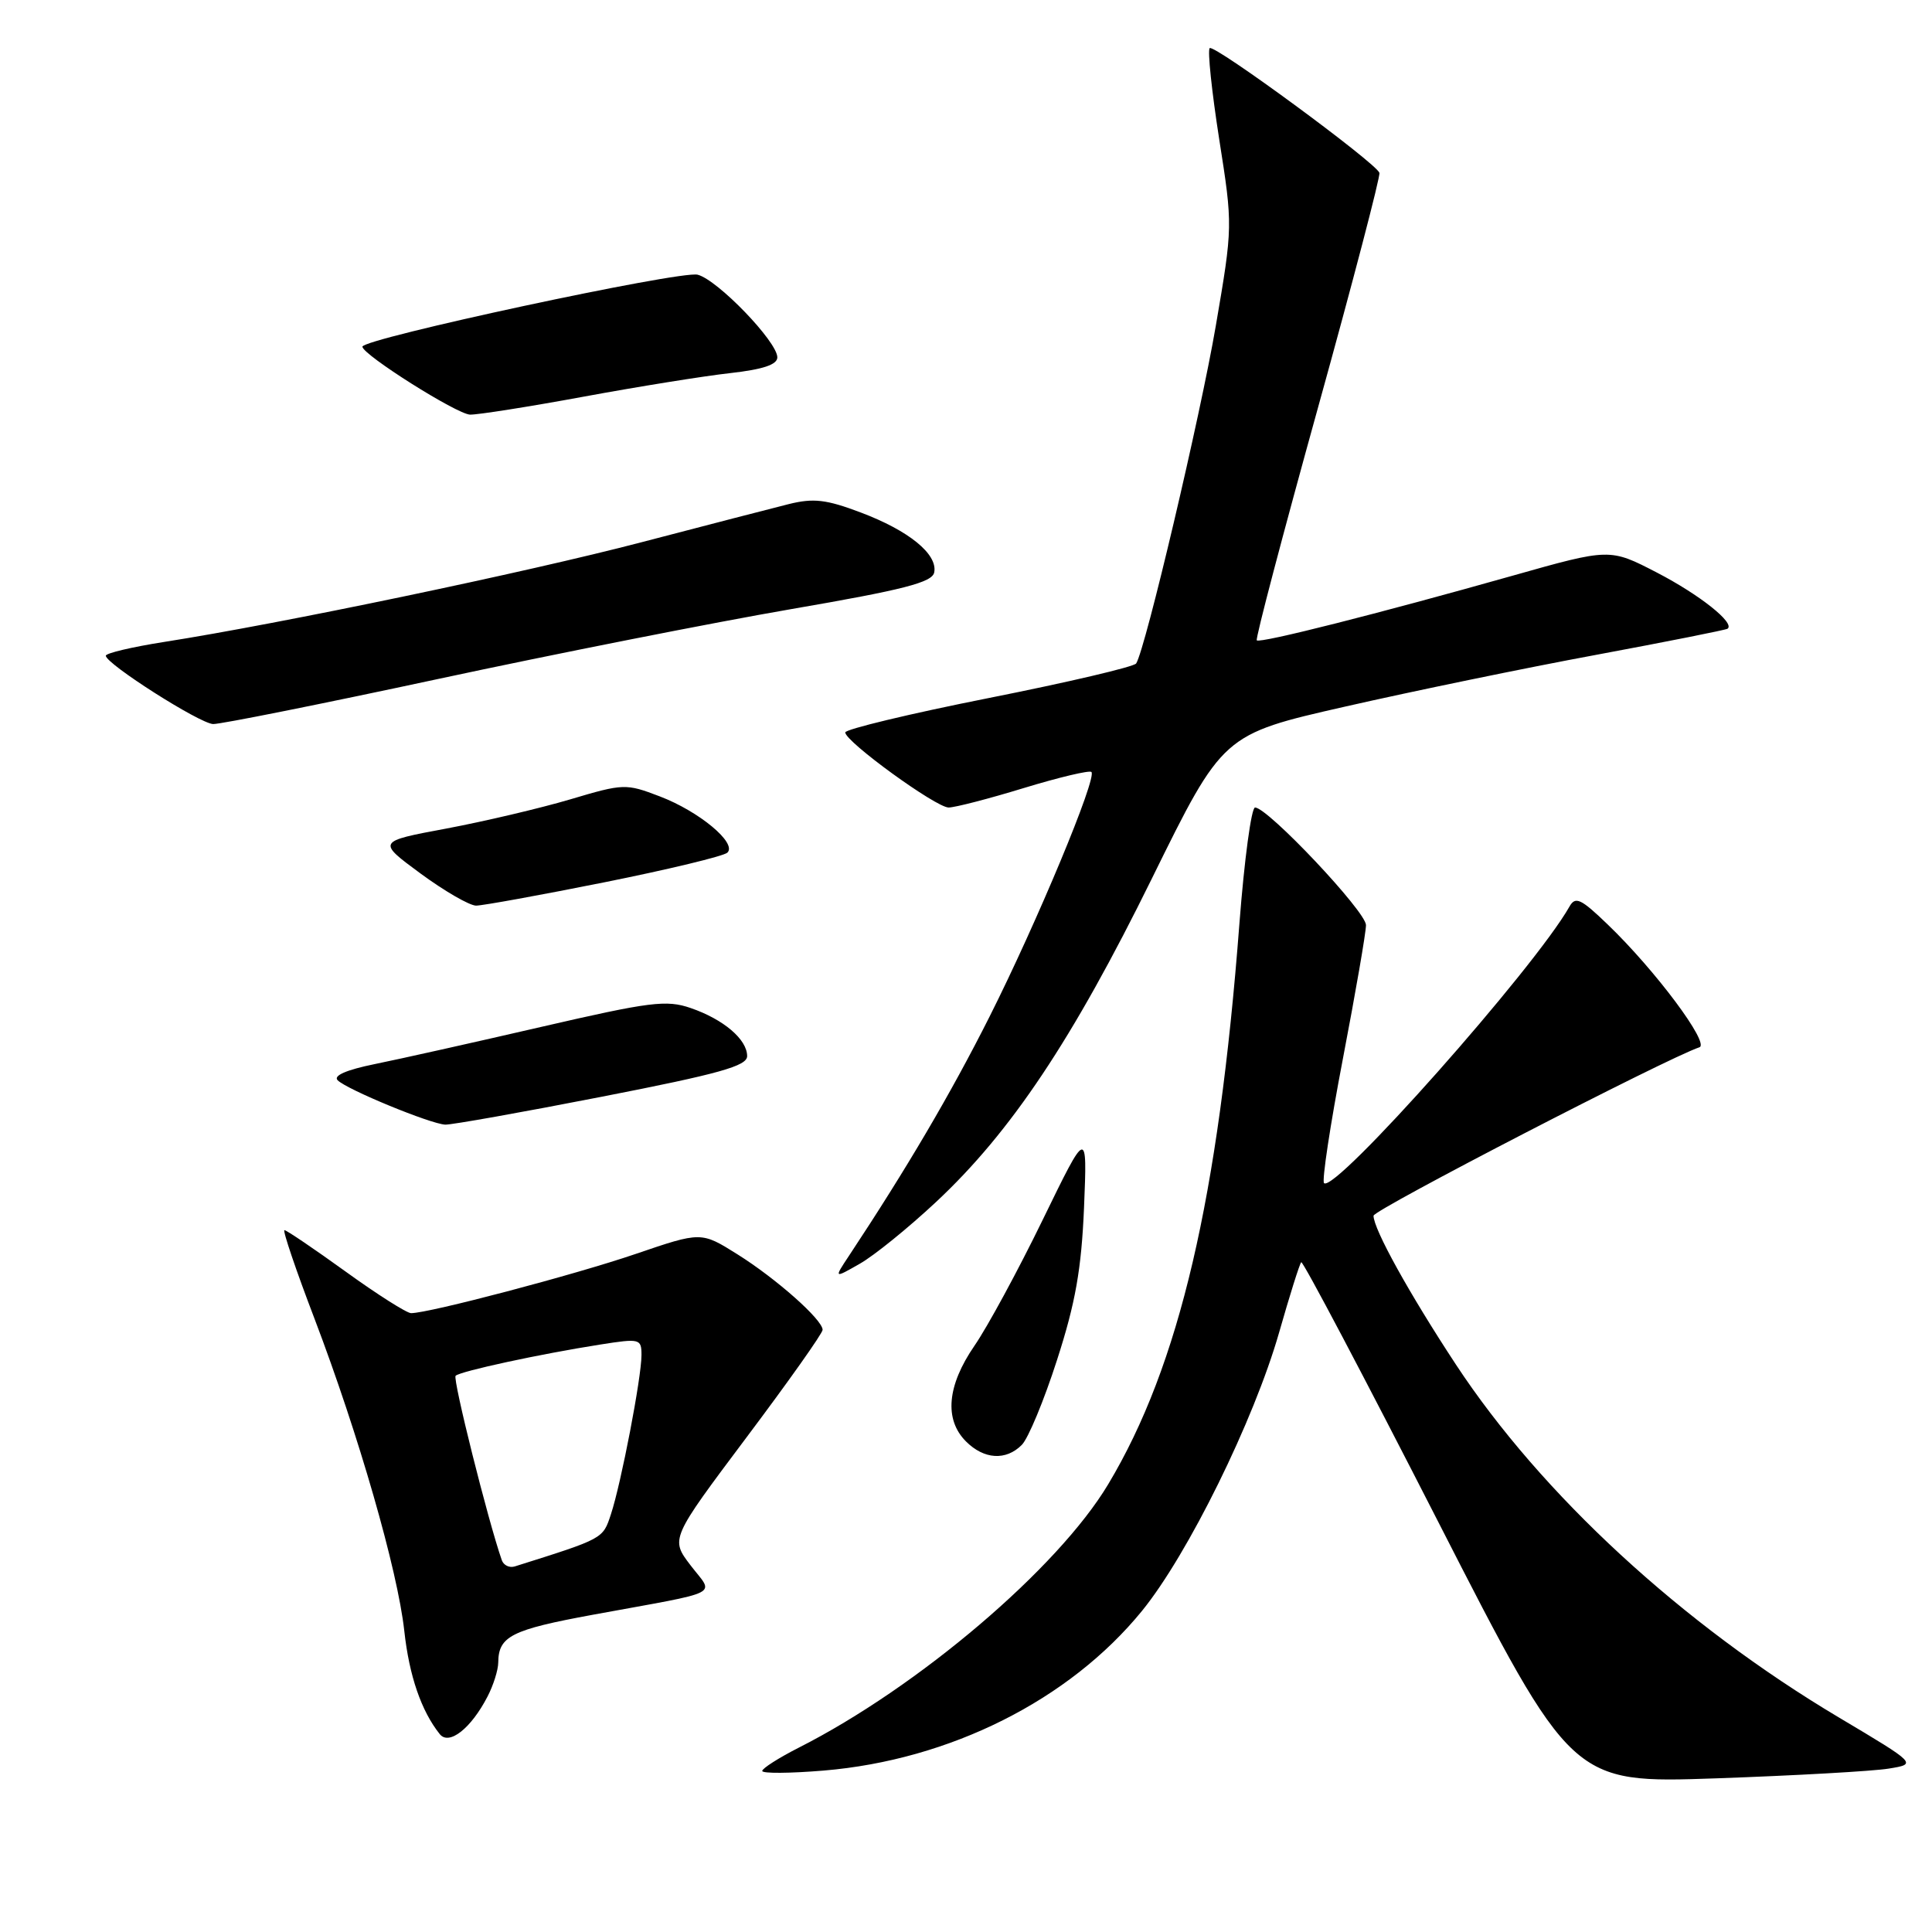 <?xml version="1.0" encoding="UTF-8" standalone="no"?>
<!DOCTYPE svg PUBLIC "-//W3C//DTD SVG 1.1//EN" "http://www.w3.org/Graphics/SVG/1.1/DTD/svg11.dtd" >
<svg xmlns="http://www.w3.org/2000/svg" xmlns:xlink="http://www.w3.org/1999/xlink" version="1.1" viewBox="0 0 256 256">
 <g >
 <path fill="currentColor"
d=" M 250.26 234.35 C 254.02 233.74 254.02 233.74 243.69 227.59 C 222.90 215.22 204.25 198.03 192.91 180.80 C 186.71 171.37 182.00 162.86 182.00 161.09 C 182.00 160.31 220.88 140.21 225.18 138.77 C 226.60 138.30 219.35 128.57 213.03 122.50 C 209.47 119.07 208.75 118.73 207.96 120.13 C 203.33 128.32 176.84 158.17 175.44 156.77 C 175.14 156.47 176.26 149.05 177.94 140.29 C 179.62 131.53 181.00 123.56 181.00 122.58 C 181.00 120.79 167.99 107.00 166.30 107.00 C 165.81 107.00 164.88 113.91 164.23 122.36 C 161.46 158.73 156.27 180.94 146.85 196.66 C 140.19 207.80 121.68 223.55 105.83 231.58 C 103.18 232.93 101.00 234.32 101.00 234.66 C 101.00 235.01 104.66 234.98 109.14 234.61 C 125.87 233.21 141.71 225.26 151.33 213.44 C 157.42 205.95 166.15 188.22 169.49 176.56 C 170.89 171.64 172.21 167.45 172.42 167.25 C 172.63 167.04 180.78 182.49 190.54 201.59 C 208.28 236.30 208.28 236.30 227.39 235.64 C 237.90 235.27 248.19 234.69 250.26 234.35 Z  M 64.60 224.80 C 65.37 223.32 66.01 221.29 66.02 220.30 C 66.05 216.81 67.75 215.95 78.57 213.96 C 96.13 210.74 94.62 211.50 91.50 207.41 C 88.83 203.91 88.83 203.91 98.91 190.47 C 104.46 183.08 109.00 176.67 109.00 176.21 C 109.00 174.87 102.85 169.42 97.71 166.20 C 92.91 163.19 92.91 163.19 84.21 166.16 C 76.16 168.91 56.85 174.00 54.47 174.00 C 53.90 174.00 50.00 171.53 45.81 168.50 C 41.61 165.47 37.96 163.00 37.69 163.00 C 37.42 163.00 39.21 168.29 41.68 174.75 C 47.51 190.07 52.69 208.06 53.57 216.10 C 54.22 222.05 55.82 226.71 58.27 229.78 C 59.50 231.32 62.41 229.04 64.60 224.80 Z  M 135.39 191.46 C 136.24 190.62 138.34 185.56 140.06 180.21 C 142.51 172.63 143.29 168.19 143.64 160.00 C 144.07 149.50 144.07 149.50 138.16 161.64 C 134.91 168.32 130.84 175.83 129.12 178.32 C 125.49 183.60 125.09 188.09 128.00 191.00 C 130.39 193.39 133.29 193.57 135.39 191.46 Z  M 124.02 159.28 C 133.95 150.01 142.13 137.75 152.63 116.41 C 162.03 97.31 162.03 97.31 178.27 93.62 C 187.19 91.59 202.15 88.50 211.50 86.77 C 220.85 85.03 228.68 83.47 228.91 83.31 C 229.94 82.56 225.22 78.81 219.55 75.87 C 213.31 72.64 213.31 72.64 200.40 76.29 C 182.74 81.28 166.94 85.28 166.53 84.85 C 166.33 84.66 169.98 70.82 174.62 54.09 C 179.26 37.37 182.93 23.33 182.78 22.90 C 182.30 21.56 160.86 5.80 160.29 6.38 C 159.99 6.67 160.56 12.10 161.55 18.44 C 163.36 29.93 163.36 29.99 161.09 43.23 C 159.05 55.14 151.80 85.89 150.55 87.91 C 150.28 88.35 141.50 90.41 131.03 92.49 C 120.56 94.57 112.00 96.63 112.00 97.05 C 112.00 98.27 124.02 107.00 125.70 107.00 C 126.53 107.00 131.02 105.84 135.69 104.41 C 140.35 102.99 144.37 102.04 144.62 102.29 C 145.39 103.06 137.39 122.25 131.10 134.75 C 126.00 144.88 120.14 154.85 112.46 166.45 C 110.50 169.41 110.50 169.41 113.93 167.45 C 115.82 166.38 120.36 162.70 124.02 159.28 Z  M 79.75 145.32 C 95.33 142.28 99.00 141.25 99.00 139.94 C 99.00 137.73 95.88 135.07 91.52 133.57 C 88.31 132.46 86.14 132.74 71.71 136.07 C 62.79 138.13 52.86 140.35 49.64 141.00 C 45.91 141.76 44.13 142.53 44.74 143.14 C 45.98 144.38 57.04 148.93 59.00 149.02 C 59.83 149.05 69.16 147.39 79.75 145.32 Z  M 80.08 116.91 C 88.56 115.21 95.90 113.44 96.38 112.98 C 97.70 111.72 92.64 107.51 87.41 105.52 C 82.94 103.81 82.61 103.82 75.56 105.92 C 71.57 107.10 64.18 108.84 59.13 109.79 C 49.96 111.50 49.96 111.50 55.73 115.75 C 58.90 118.08 62.21 119.99 63.08 120.00 C 63.94 120.00 71.59 118.61 80.08 116.91 Z  M 58.09 89.96 C 73.55 86.64 94.59 82.48 104.84 80.71 C 119.78 78.14 123.54 77.17 123.79 75.84 C 124.26 73.43 120.43 70.31 114.06 67.91 C 109.49 66.18 107.79 65.98 104.50 66.80 C 102.30 67.35 93.53 69.62 85.00 71.85 C 69.83 75.82 37.16 82.65 21.75 85.06 C 17.49 85.73 14.01 86.55 14.02 86.89 C 14.06 87.98 26.45 95.87 28.24 95.94 C 29.20 95.97 42.63 93.28 58.09 89.96 Z  M 77.28 52.57 C 84.55 51.23 93.31 49.82 96.75 49.44 C 101.09 48.95 103.00 48.32 103.00 47.35 C 103.00 45.28 95.07 37.06 92.44 36.40 C 90.16 35.82 47.98 44.88 48.02 45.94 C 48.06 47.01 60.51 54.87 62.28 54.94 C 63.26 54.97 70.01 53.91 77.28 52.57 Z  M 66.49 206.73 C 64.65 201.45 59.96 182.71 60.37 182.30 C 60.97 181.70 71.57 179.41 79.53 178.16 C 84.80 177.33 85.00 177.39 85.00 179.56 C 85.00 182.52 82.31 196.53 80.95 200.65 C 79.87 203.92 80.02 203.84 68.21 207.56 C 67.50 207.78 66.73 207.41 66.49 206.73 Z "/>
</g>
</svg>